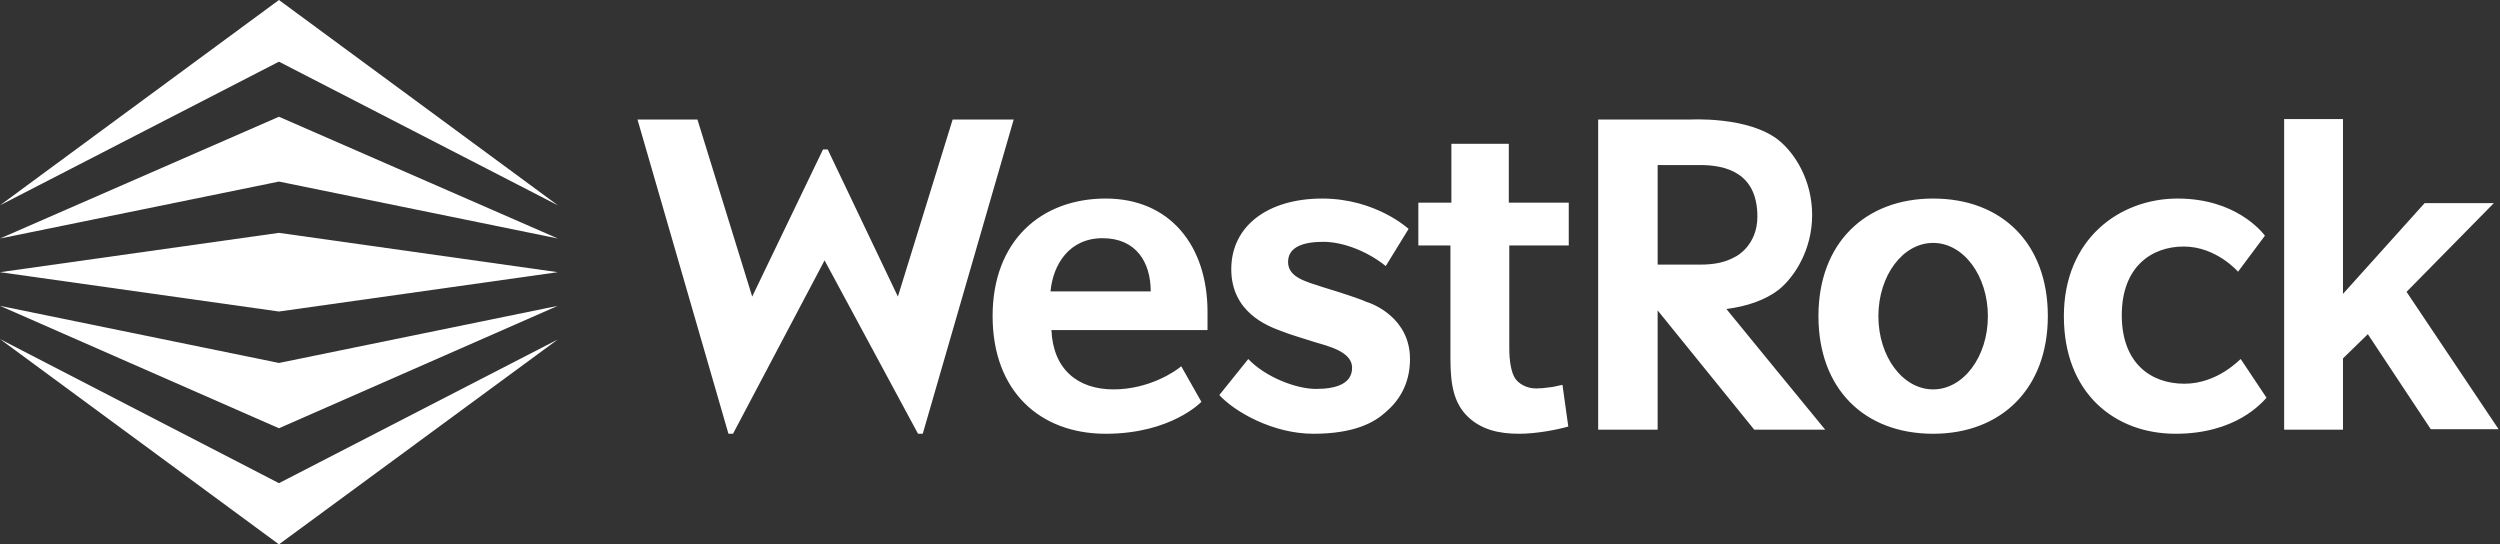 <svg version="1.2" xmlns="http://www.w3.org/2000/svg" viewBox="0 0 1589 346" width="1589" height="346">
	<rect x="0" y="0" width="1589" height="346" fill="#333333" stroke="none"/>
	<title>logo-westrock-svg</title>
	<style>
		.s0 { fill: #ffffff } 
	</style>
	<g id="Layer">
		<path id="Layer" class="s0" d="m177.3 148l177.2 25-177.2 25-177.3-25z"/>
		<path id="Layer" fill-rule="evenodd" class="s0" d="m177.3 230.7l177.2-36.3-177.2 77.8-177.3-77.8zm0-115.3l-177.3 36.2 177.3-77.4 177.3 77.4z"/>
		<path id="Layer" fill-rule="evenodd" class="s0" d="m177.3 307.1l177.2-91.3-177.2 130.2-177.3-130.5zm0-267.9l-177.3 91.3 177.3-130.5 177.3 130.5c0 0-177.3-91.3-177.3-91.3zm718.9 189c0 16.7-7.8 27.2-15.4 33.7-7.2 6.6-20 13.8-46 13.8-25.9 0-50.2-14.1-59.8-24.6l18.4-22.9c10.5 11.1 29.9 19 43.1 19 12.8 0 22.9-3.3 22.9-13.5 0-10.1-15.1-13.7-22.9-16-7.9-2.6-15.5-4.6-23-7.6-7.6-2.9-30.9-11.5-30.9-39 0-27.5 23.3-44.9 57.8-44.9 34.2 0 54.9 19.3 54.9 19.3l-14.5 23.6c-11.8-9.5-27.3-15.4-39.7-15.4-12.2 0-22.4 3-22.4 12.8 0 9.9 11.5 12.5 22.4 16.1 10.8 3.3 23 7.2 27.2 9.2 4.6 1.3 27.9 10.5 27.9 36.4zm62.8-136.8v37.4h38.1v27.2h-37.8v65.3c0 8.5 1.3 15.4 3.6 19 2.3 3.6 7.3 6.6 13.5 6.6q2.1-0.1 4.2-0.2 2.1-0.2 4.2-0.5 2.1-0.2 4.2-0.7 2.1-0.4 4.1-0.9l3.7 26.5c-6.9 2-20.1 4.6-31.3 4.6-12.8 0-23.9-2.6-32.5-10.8-8.8-8.5-11.1-20-11.1-36.7v-72.2h-20.4v-27.2h21v-37.4zm465.2 136.8l16.4 24.6c-3 3.2-19.4 22.9-57.8 22.9-38.5 0-71-25.6-71-74.7 0-49.2 35.5-74.8 72.3-74.8 36.8 0 53.5 21 55.5 23.6l-17.1 22.9c0 0-13.8-16-34.5-16-20.7 0-39.4 13.1-39.4 43.6 0 30.5 18.4 43.6 39.8 43.6 21.3 0 35.4-15.7 35.8-15.7zm105.4-42.7c0 0 58.5 87.3 58.5 87.3h-43.1l-40-60.4-15.8 15.4v45.3h-37.4v-197.4h37.4v111.1l51.9-57.7h44zm-861.3 24.3c1 24.6 16.4 37.7 39.4 37.7 23 0 39.8-11.8 43.1-14.7l12.8 22.6c0 0-19.1 20.3-60.8 20.3-41.7 0-71.9-26.9-71.9-74.8 0-47.8 30.8-74.7 71.9-74.7 40.7 0 64.7 29.8 64.7 72.1v11.5zm63.1-24.6c0-18.4-9.2-33.8-30.6-33.8-21.3 0-31.5 16.8-33.1 33.8zm570.2 15.7c0 46-29.5 74.8-72.9 74.8-43.7 0-72.9-28.5-72.9-74.8 0-46.2 29.5-74.7 72.9-74.7 43.7 0 72.9 28.5 72.9 74.7zm-38.1 0.1c0-25.8-15.5-46.6-34.8-46.6-19.3 0-34.8 20.8-34.8 46.6 0 25.7 15.5 46.5 34.8 46.5 19.3 0 34.8-20.8 34.8-46.5zm-797.6 74.7h-2.9l-57.8-199.7h38.1l34.8 112.5 45-93.5h3l44.6 93.5 34.8-112.5h38.8l-57.8 199.7h-3l-59.4-110.2c0 0-58.2 110.2-58.2 110.2zm694.2-2.6h-45.1l-61.4-75.8v75.8h-37.8v-197.1h58.2c0 0 37.1-2.3 56.5 13.1 10.2 8.2 21.3 25.3 21.3 47.6 0 22-11.1 39.3-21.3 47.5-8.6 6.6-20.1 10.5-33.2 12.2 0 0 62.7 76.7 62.8 76.7zm-79.9-104.9c9.5 0 16.4-1.4 22.7-5 1-0.3 14.1-7.5 14.1-25.5 0-27.9-20-32.8-36.5-32.8h-26.9v63.3c0 0 26.6 0 26.6 0z"/>
	</g>
</svg>